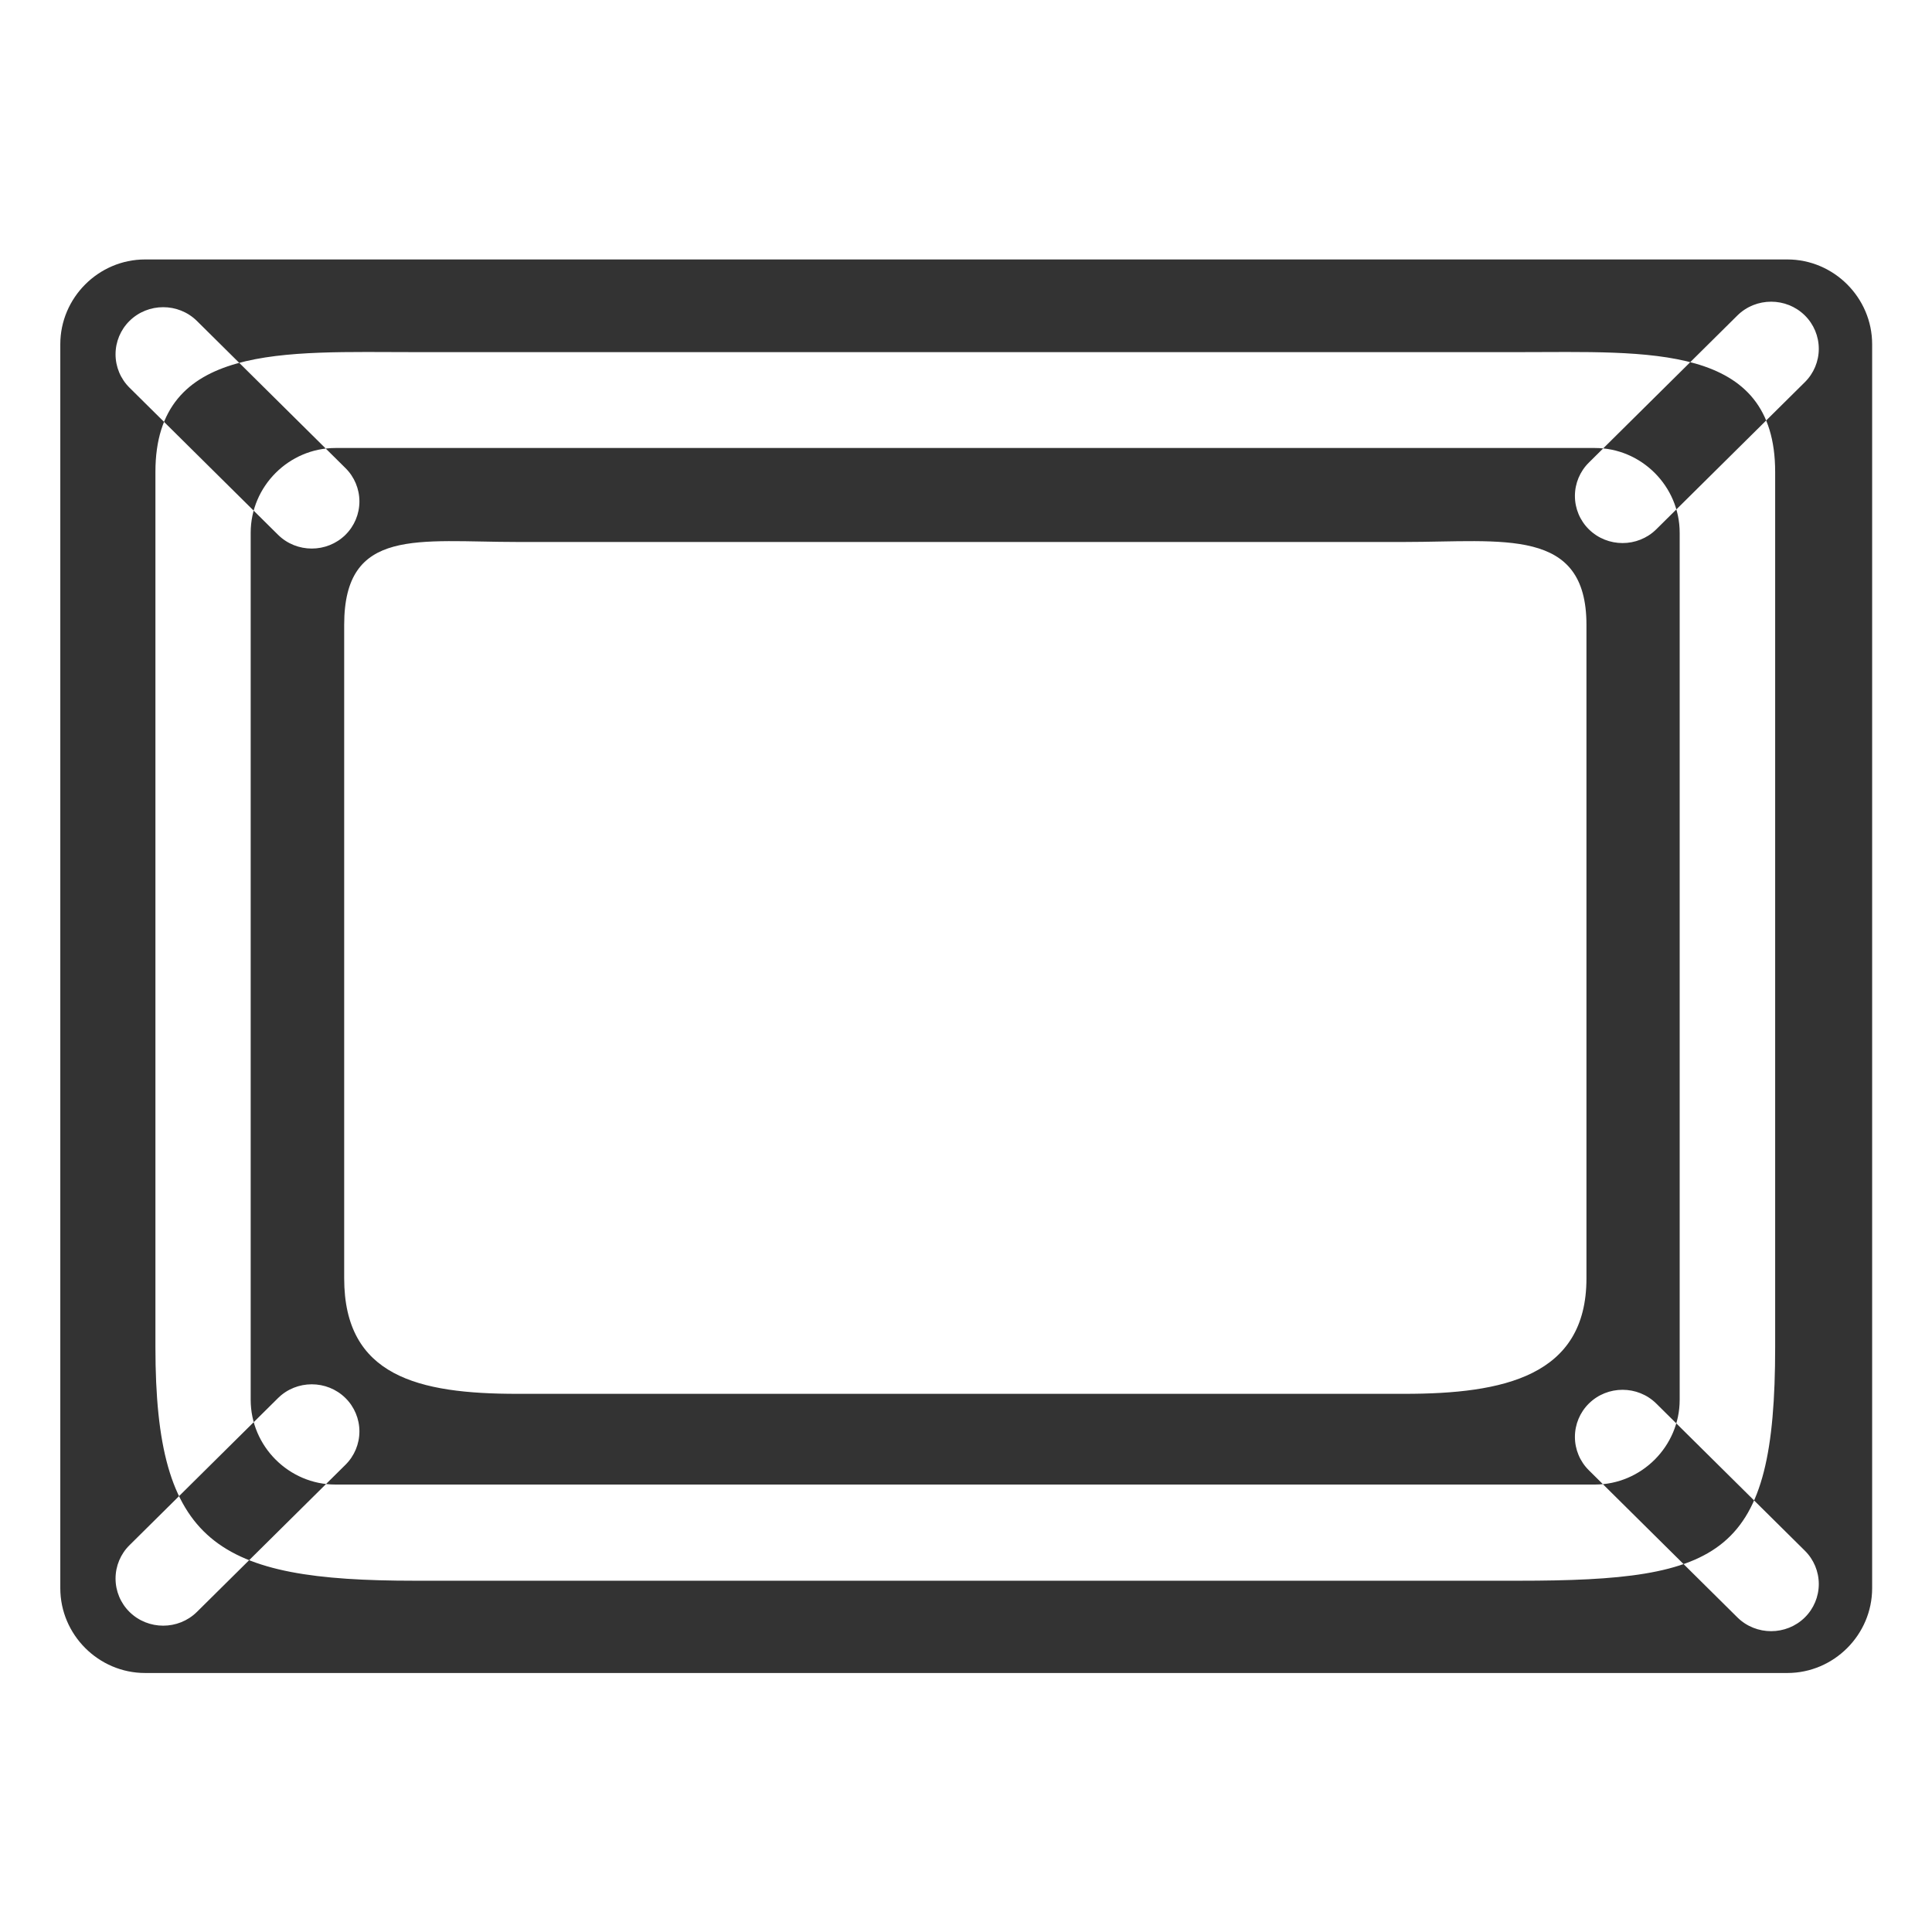 <?xml version="1.0" encoding="UTF-8" standalone="no"?><!DOCTYPE svg PUBLIC "-//W3C//DTD SVG 1.1//EN" "http://www.w3.org/Graphics/SVG/1.1/DTD/svg11.dtd"><svg width="100%" height="100%" viewBox="0 0 512 512" version="1.1" xmlns="http://www.w3.org/2000/svg" xmlns:xlink="http://www.w3.org/1999/xlink" xml:space="preserve" xmlns:serif="http://www.serif.com/" style="fill-rule:evenodd;clip-rule:evenodd;stroke-linejoin:round;stroke-miterlimit:2;"><g transform="matrix(0.351,0,0,0.351,77.201,74.951)"><g id="frame"><path id="Rounded_Rectangle_8" d="M33.324,124.705l950.912,0c35.109,0 64,28.891 64,64l0,654.614c0,35.109 -28.891,64 -64,64l-950.912,0c-35.109,0 -64,-28.891 -64,-64l0,-654.614c0,-35.109 28.891,-64 64,-64Zm137.33,70.961l669.712,0c74.689,0 137.484,-11.46 137.484,62.519l0,493.471c0,73.975 -62.8,87.175 -137.484,87.175l-669.712,0c-74.688,0 -130.737,-13.2 -130.737,-87.175l0,-493.471c0,-73.979 56.049,-62.519 130.737,-62.519Zm-281.073,-213.311l1239.97,0c35.109,0 64,28.891 64,64l0,939.245c0,35.109 -28.891,64 -64,64l-1239.97,0c-35.109,0 -64,-28.891 -64,-64l0,-939.245c0,-35.109 28.891,-64 64,-64Zm203.851,69.976l833.1,0c98.331,0 193.791,-6.99 193.791,90.4l0,660.856c0,157.53 -39.24,176.35 -193.791,176.35l-833.1,0c-150.047,0 -196.033,-27.731 -196.033,-176.35l0,-660.852c0.001,-97.394 97.701,-90.404 196.033,-90.404Zm1049.3,-27.716c6.74,6.649 10.538,15.732 10.538,25.2c0,9.468 -3.798,18.551 -10.538,25.2l-112.18,111.1c-14.011,13.827 -36.863,13.827 -50.874,0c-6.742,-6.647 -10.541,-15.729 -10.541,-25.197c0,-9.468 3.799,-18.55 10.541,-25.197l112.164,-111.1c14.016,-13.827 36.869,-13.829 50.888,-0.005l0.002,-0.001Zm-1101.85,165.648c6.74,-6.649 10.538,-15.732 10.538,-25.2c0,-9.468 -3.798,-18.551 -10.538,-25.2l-112.168,-111.097c-14.015,-13.827 -36.867,-13.827 -50.882,0c-6.74,6.649 -10.538,15.732 -10.538,25.2c0,9.468 3.798,18.551 10.538,25.2l112.17,111.097c14.015,13.825 36.865,13.825 50.88,0Zm1101.85,817.387c6.74,-6.649 10.538,-15.732 10.538,-25.2c0,-9.468 -3.798,-18.551 -10.538,-25.2l-112.18,-111.1c-14.011,-13.827 -36.863,-13.827 -50.874,0c-6.742,6.648 -10.542,15.731 -10.542,25.2c0,9.469 3.8,18.552 10.542,25.2l112.164,111.1c14.016,13.83 36.874,13.83 50.89,0Zm-1101.85,-165.645c6.74,6.649 10.538,15.732 10.538,25.2c0,9.468 -3.798,18.551 -10.538,25.2l-112.168,111.095c-14.013,13.83 -36.869,13.83 -50.882,0c-6.739,-6.648 -10.537,-15.73 -10.537,-25.196c0,-9.466 3.798,-18.548 10.537,-25.196l112.17,-111.103c14.015,-13.825 36.865,-13.825 50.88,0Z" style="fill:#333;"/></g></g></svg>